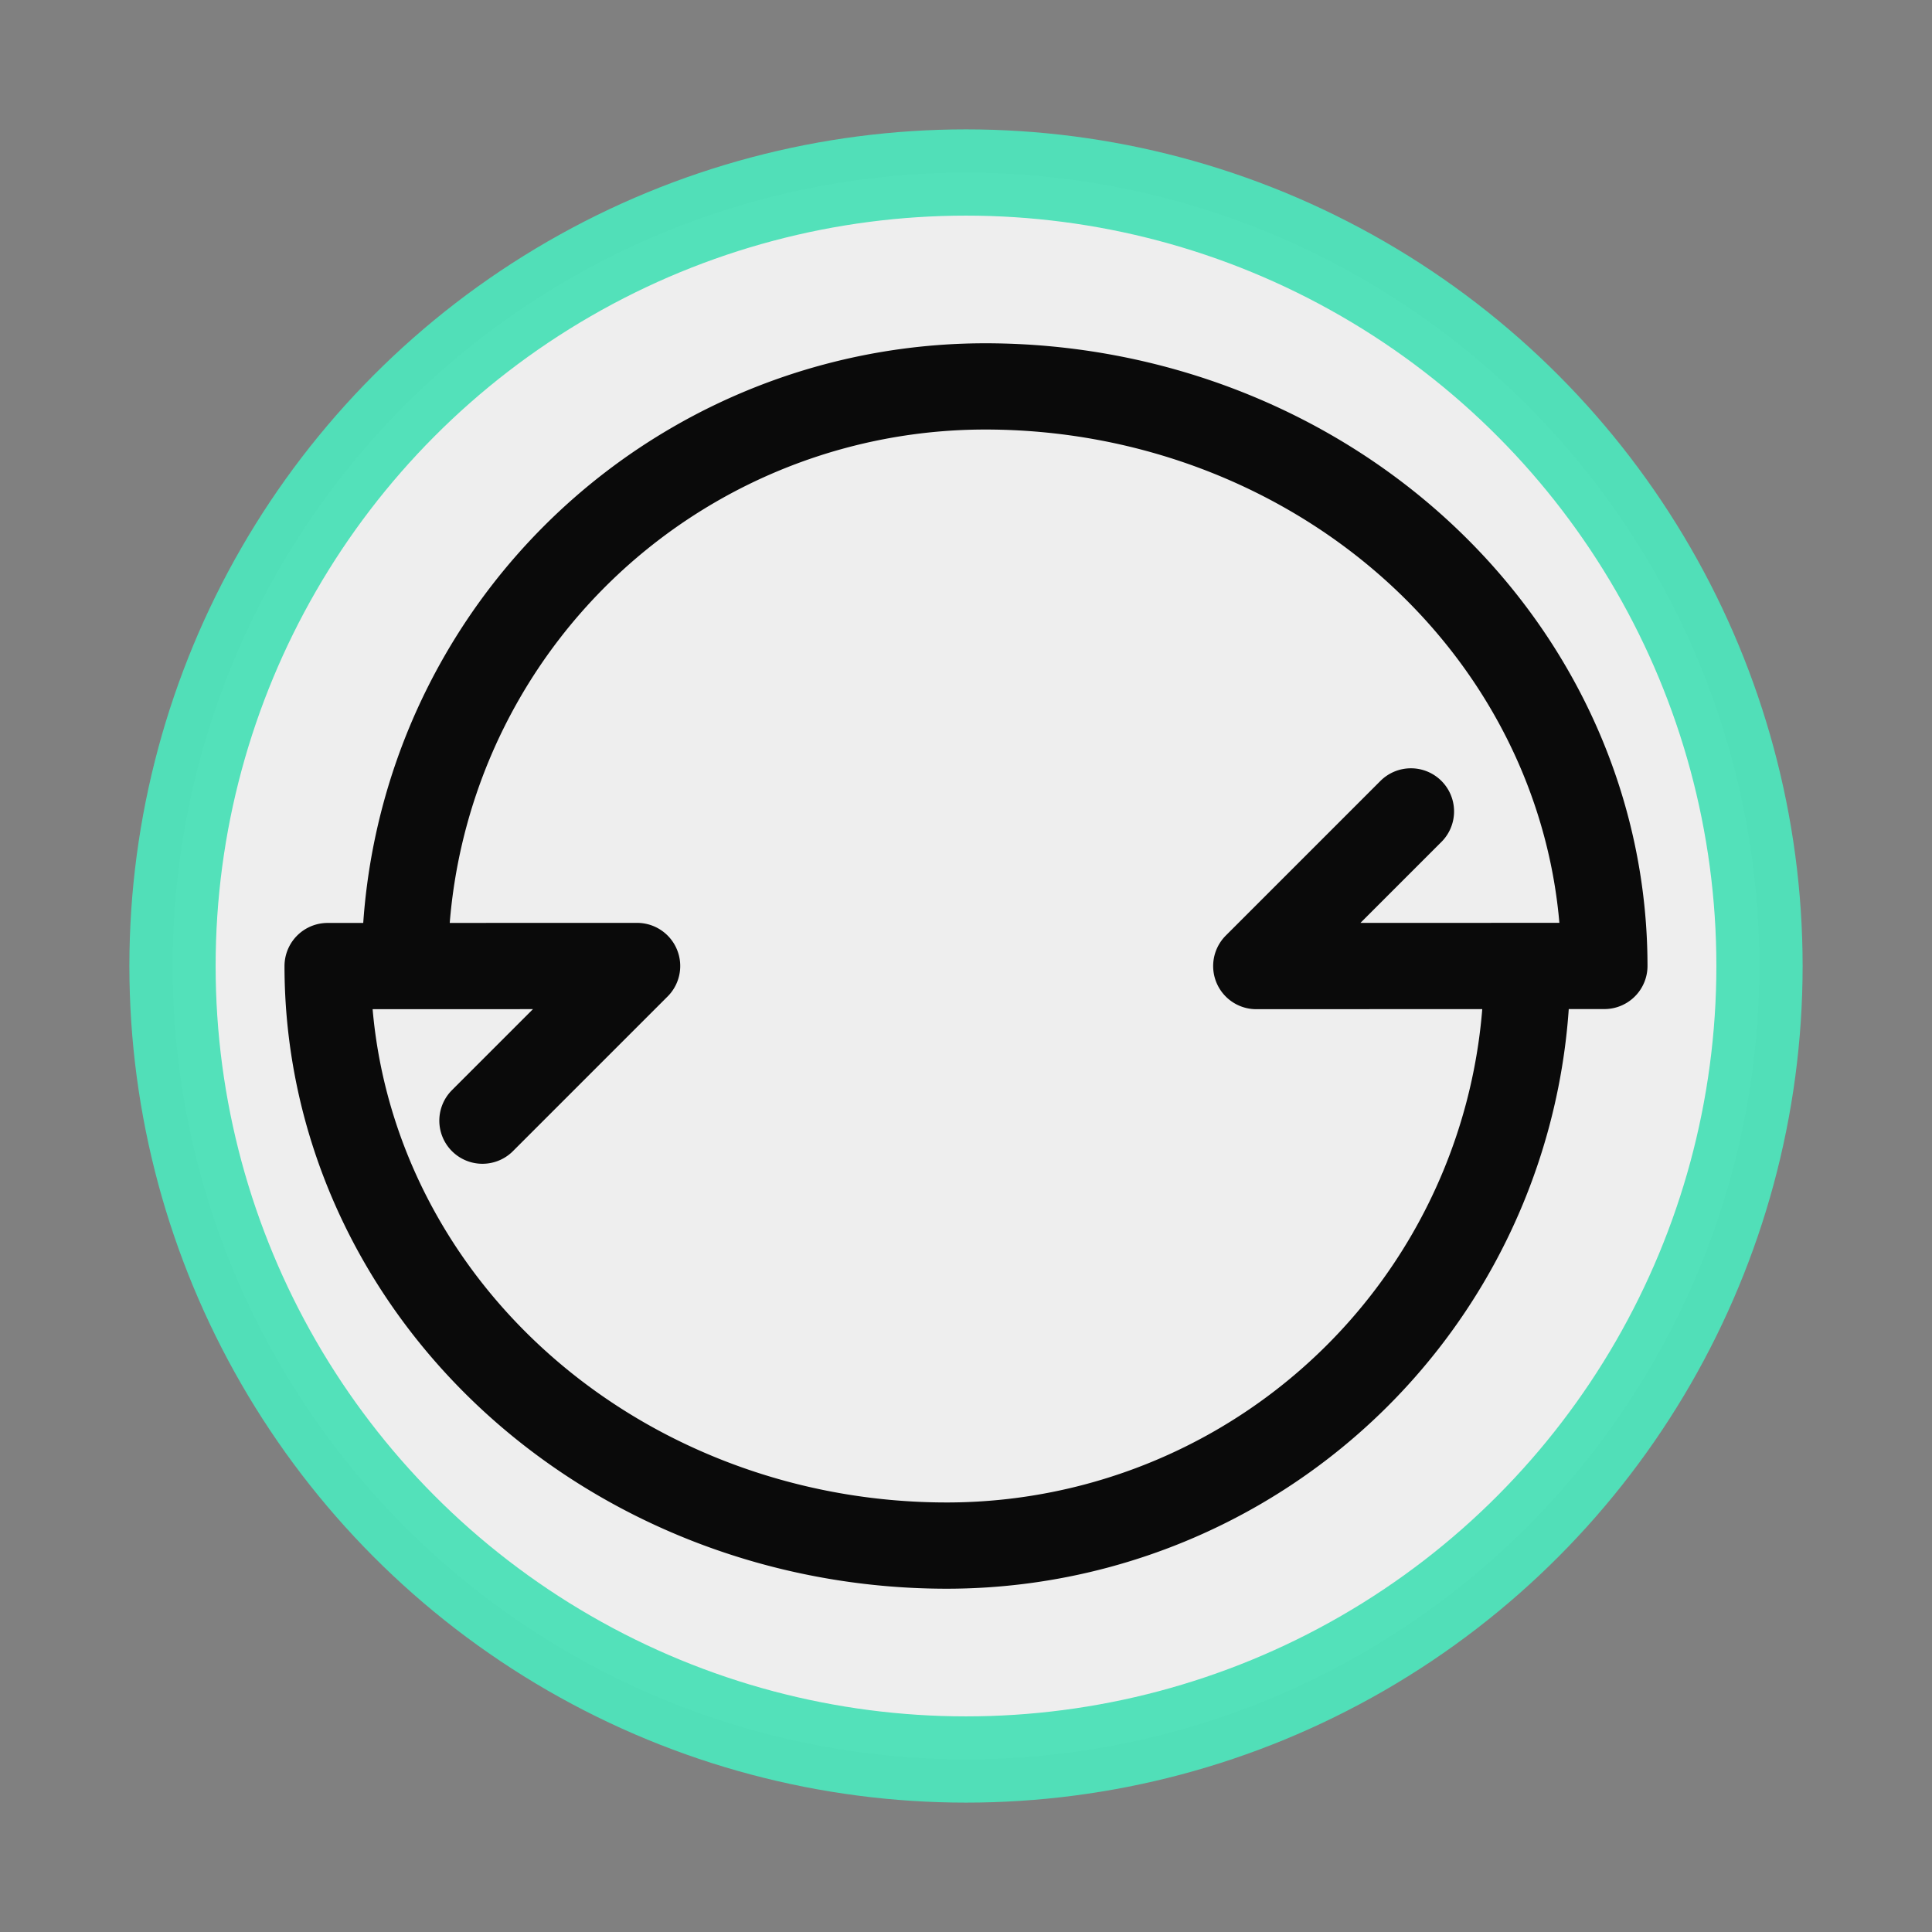 <?xml version="1.0" encoding="UTF-8" standalone="no"?>
<svg
   xmlns:dc="http://purl.org/dc/elements/1.1/"
   xmlns:cc="http://creativecommons.org/ns#"
   xmlns:rdf="http://www.w3.org/1999/02/22-rdf-syntax-ns#"
   xmlns:svg="http://www.w3.org/2000/svg"
   xmlns="http://www.w3.org/2000/svg"
   xmlns:sodipodi="http://sodipodi.sourceforge.net/DTD/sodipodi-0.dtd"
   xmlns:inkscape="http://www.inkscape.org/namespaces/inkscape"
   version="1.1"
   style="fill:none"
   width="560"
   height="560"
   id="svg8"
   sodipodi:docname="icon.svg"
   inkscape:version="0.92.4 (5da689c313, 2019-01-14)">
  <rect width="100%" height="100%" fill="#808080" stroke="none"/>
  <defs
     id="defs12" />
  <sodipodi:namedview
     pagecolor="#e2e2e2"
     bordercolor="#666666"
     borderopacity="1"
     objecttolerance="10"
     gridtolerance="10"
     guidetolerance="10"
     inkscape:pageopacity="0"
     inkscape:pageshadow="2"
     inkscape:window-width="1920"
     inkscape:window-height="1019"
     id="namedview10"
     showgrid="false"
     inkscape:zoom="0.85765209"
     inkscape:cx="238.79734"
     inkscape:cy="365.41986"
     inkscape:window-x="0"
     inkscape:window-y="0"
     inkscape:window-maximized="1"
     inkscape:current-layer="svg8" />
  <path
     style="fill:none;stroke:#6a6a6a;stroke-width:15px;stroke-linecap:round;stroke-linejoin:round"
     d=""
     id="path2"
     inkscape:connector-curvature="0" />
  <path
     style="fill:none;stroke:#4a4a4a;stroke-width:15px;stroke-linecap:round;stroke-linejoin:round"
     d=""
     id="path4"
     inkscape:connector-curvature="0" />
  <circle
     id="path3747"
     cx="280"
     cy="280"
     r="230"
     style="fill:#eeeeee;stroke:#50e0b8;stroke-opacity:0.98;stroke-width:25;stroke-miterlimit:4;stroke-dasharray:none;fill-opacity:1" />
  <path
     style="fill:none;stroke:#0a0a0a;stroke-width:25;stroke-linecap:round;stroke-linejoin:round;stroke-miterlimit:4;stroke-dasharray:none"
     d="M 442.645,280.017 A 168.232,167.989 0 0 1 274.402,447.997 179.448,167.989 0 0 1 94.965,280.018 l 89.701,-0.019 v 0 l -44.827,44.826 M 117.355,279.983 A 168.232,167.989 0 0 1 285.598,112.002 179.448,167.989 0 0 1 465.035,279.982 l -100.896,0.037 m 44.827,-44.826 v 0 l -44.827,44.826"
     id="path6"
     inkscape:connector-curvature="0" />
</svg>
